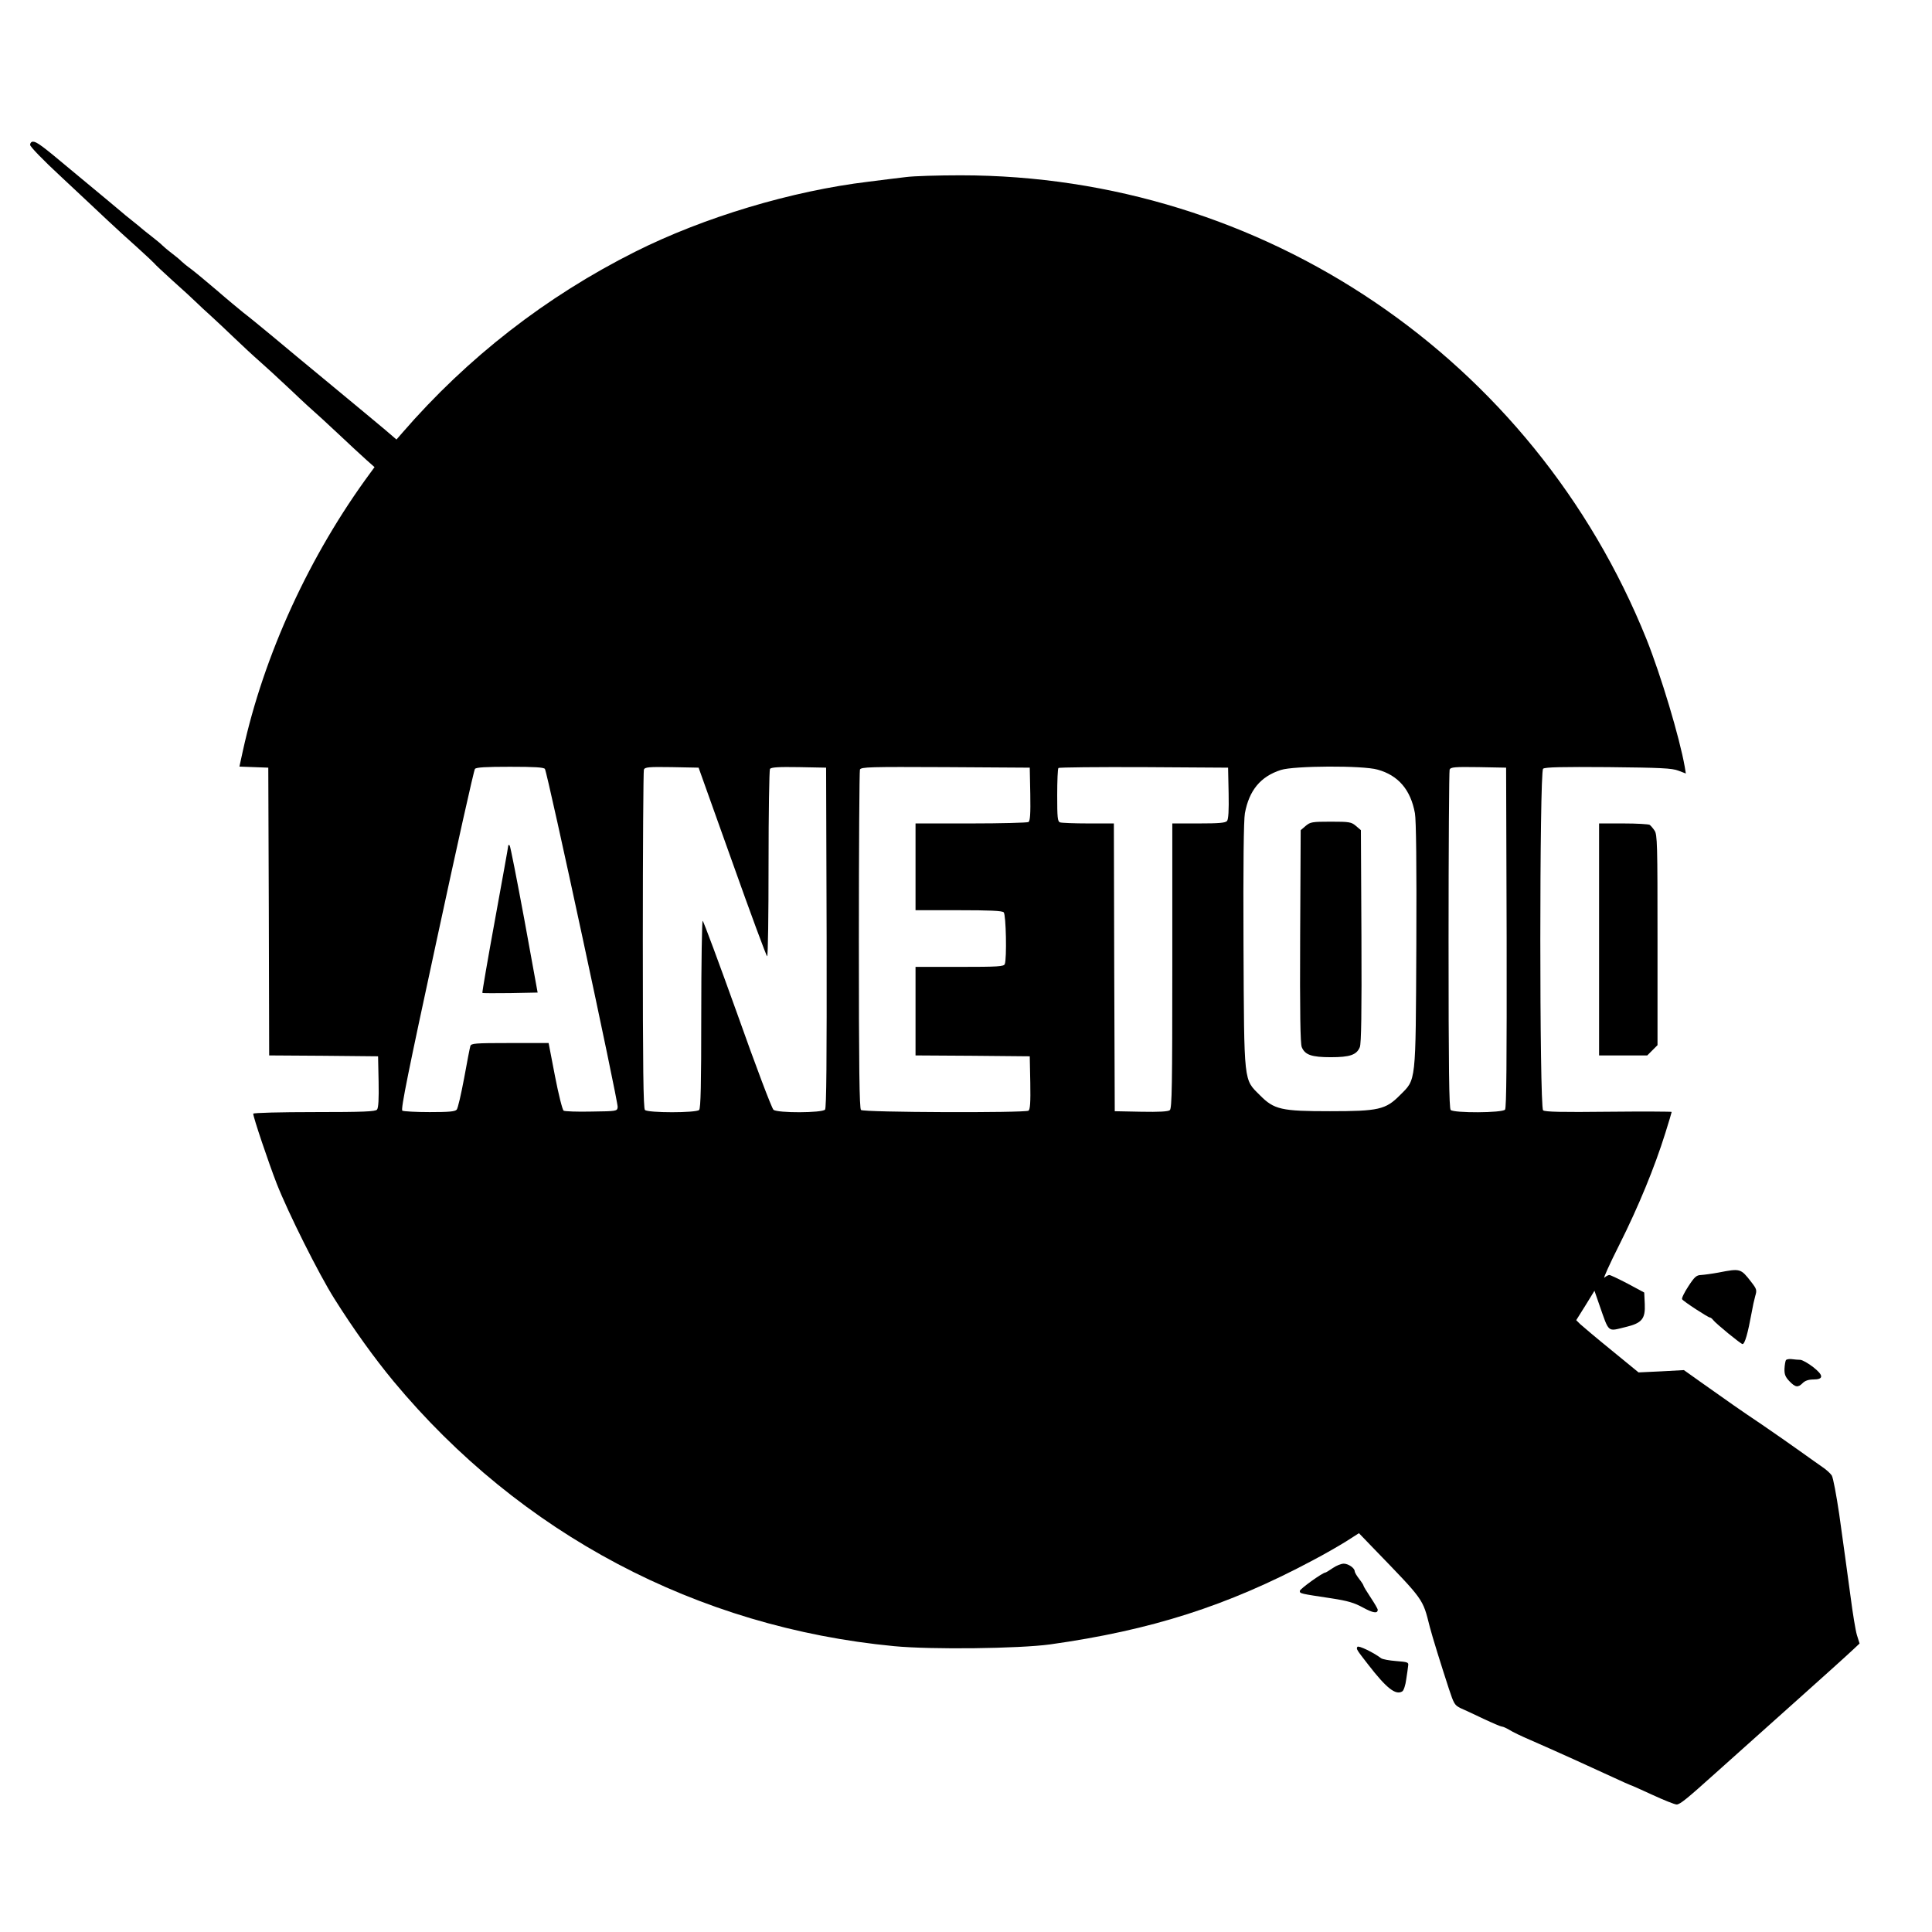 <?xml version="1.0" standalone="no"?>
<!DOCTYPE svg PUBLIC "-//W3C//DTD SVG 20010904//EN"
 "http://www.w3.org/TR/2001/REC-SVG-20010904/DTD/svg10.dtd">
<svg version="1.0" xmlns="http://www.w3.org/2000/svg"
 width="1091pt" height="1091pt" viewBox="0 0 1091 1091"
 preserveAspectRatio="xMidYMid meet">
<g transform="translate(0,1091) scale(0.1,-0.1)"
fill="#000000" stroke="none">
<path d="M170 10092 c0 -10 74 -87 177 -182 97 -91 213 -199 257 -241 45 -42
122 -113 173 -158 51 -46 93 -86 95 -89 2 -4 48 -47 103 -97 55 -49 114 -103
131 -120 16 -16 55 -52 85 -79 30 -27 90 -84 134 -126 44 -42 105 -99 135
-125 30 -26 113 -102 184 -169 70 -67 132 -123 136 -126 4 -3 61 -55 126 -116
66 -62 139 -130 164 -152 l45 -40 -22 -30 c-345 -467 -603 -1030 -722 -1574
l-19 -87 82 -3 81 -3 3 -812 2 -813 308 -2 307 -3 3 -144 c2 -97 -1 -148 -9
-157 -9 -11 -74 -14 -355 -14 -189 0 -344 -4 -344 -9 0 -20 86 -275 133 -396
65 -165 236 -507 324 -647 110 -175 226 -336 336 -469 715 -860 1714 -1389
2827 -1495 209 -20 703 -14 880 10 570 80 1000 217 1482 474 65 34 150 83 190
108 l72 46 80 -83 c290 -300 279 -284 320 -446 15 -58 63 -212 108 -350 28
-85 33 -93 66 -109 21 -9 79 -36 129 -60 51 -24 98 -44 104 -44 7 0 26 -9 43
-19 17 -11 69 -36 116 -56 131 -57 365 -163 468 -211 52 -24 96 -44 98 -44 3
0 59 -25 124 -55 65 -30 127 -55 138 -55 19 0 59 33 217 175 100 89 375 336
475 425 120 107 272 244 308 278 l33 31 -15 48 c-8 26 -24 125 -36 218 -13 94
-26 193 -30 220 -4 28 -19 138 -34 245 -16 107 -34 205 -42 218 -8 12 -31 33
-52 47 -20 14 -77 54 -127 90 -49 35 -146 103 -215 150 -131 88 -183 125 -344
239 l-97 69 -128 -7 -128 -6 -154 126 c-85 69 -164 136 -176 147 l-22 22 52
83 51 83 27 -78 c57 -163 45 -152 148 -127 93 22 113 46 109 131 l-3 64 -93
50 c-52 27 -98 49 -104 49 -6 0 -19 -7 -28 -15 -9 -9 29 76 85 187 107 213
199 437 259 629 20 64 36 117 36 120 0 2 -160 3 -356 1 -266 -3 -359 -1 -370
8 -21 18 -21 1911 0 1929 11 9 107 11 368 9 297 -3 360 -6 396 -20 l42 -16 -6
37 c-29 166 -135 518 -216 721 -638 1586 -2166 2620 -3873 2620 -126 0 -266
-4 -310 -10 -44 -5 -138 -17 -210 -26 -434 -52 -931 -201 -1319 -396 -502
-252 -946 -597 -1314 -1022 l-33 -38 -63 54 c-78 65 -105 88 -336 279 -102 84
-237 196 -300 249 -63 52 -137 113 -165 134 -27 22 -95 78 -150 126 -55 47
-120 101 -145 120 -25 18 -49 38 -55 44 -5 6 -30 27 -55 46 -25 19 -49 40 -55
46 -5 6 -32 28 -60 50 -27 21 -52 41 -55 44 -3 3 -27 23 -55 45 -27 21 -52 42
-55 45 -3 3 -39 33 -80 67 -41 34 -136 113 -212 176 -161 135 -191 157 -212
157 -9 0 -16 -8 -16 -18z m2907 -3524 c14 -18 415 -1882 411 -1910 -3 -23 -5
-23 -148 -25 -80 -2 -151 1 -157 5 -7 4 -29 92 -49 195 l-36 187 -218 0 c-200
0 -219 -2 -224 -17 -3 -10 -19 -92 -35 -181 -17 -90 -35 -170 -42 -178 -9 -11
-43 -14 -153 -14 -77 0 -147 4 -154 8 -10 7 34 223 194 963 113 525 210 960
216 967 8 9 60 12 198 12 138 0 190 -3 197 -12z m1058 -525 c104 -293 193
-533 197 -533 5 0 8 235 8 523 0 287 4 528 8 535 7 9 46 12 163 10 l154 -3 3
-959 c1 -700 -1 -962 -9 -972 -16 -19 -268 -20 -291 -1 -9 6 -101 249 -204
540 -104 290 -192 527 -196 527 -4 0 -8 -238 -8 -528 0 -397 -3 -531 -12 -540
-17 -17 -289 -17 -306 0 -9 9 -12 236 -12 959 0 521 3 955 6 963 6 14 26 16
158 14 l151 -3 190 -532z m1683 383 c2 -113 -1 -151 -10 -158 -7 -4 -154 -8
-325 -8 l-313 0 0 -245 0 -245 243 0 c176 0 246 -3 255 -12 13 -13 18 -262 6
-292 -5 -14 -37 -16 -255 -16 l-249 0 0 -250 0 -250 323 -2 322 -3 3 -149 c2
-113 -1 -151 -10 -158 -22 -13 -932 -10 -946 4 -9 9 -12 236 -12 959 0 521 3
955 6 963 6 15 55 16 483 14 l476 -3 3 -149z m1120 5 c2 -97 -1 -148 -9 -157
-9 -11 -46 -14 -160 -14 l-149 0 0 -804 c0 -673 -2 -805 -14 -815 -9 -8 -61
-11 -162 -9 l-149 3 -3 813 -2 812 -144 0 c-80 0 -151 3 -160 6 -14 5 -16 28
-16 153 0 81 3 151 7 154 3 4 221 6 482 5 l476 -3 3 -144z m841 133 c117 -32
187 -114 211 -246 7 -37 10 -295 8 -745 -4 -791 0 -755 -93 -848 -80 -81 -121
-90 -395 -90 -274 0 -315 9 -395 90 -93 93 -89 57 -93 848 -2 450 1 708 8 745
24 129 88 207 203 244 74 24 464 26 546 2z m729 -948 c1 -700 -1 -962 -9 -972
-15 -19 -289 -20 -307 -2 -9 9 -12 236 -12 959 0 521 3 955 6 963 6 14 27 16
163 14 l156 -3 3 -959z"/>
<path d="M2870 6134 c0 -6 -34 -194 -75 -419 -41 -224 -73 -410 -71 -412 2 -2
73 -2 158 -1 l154 3 -75 412 c-42 226 -79 415 -83 419 -5 4 -8 3 -8 -2z"/>
<path d="M7373 6246 l-28 -24 -3 -598 c-2 -438 1 -606 9 -627 18 -44 56 -57
164 -57 108 0 146 13 164 57 8 21 11 189 9 627 l-3 598 -28 24 c-26 22 -36 24
-142 24 -106 0 -116 -2 -142 -24z"/>
<path d="M9030 5605 l0 -655 136 0 136 0 29 29 29 29 0 594 c0 541 -1 596 -17
618 -9 14 -22 28 -27 32 -6 4 -73 8 -148 8 l-138 0 0 -655z"/>
<path d="M9705 3724 c-38 -7 -83 -13 -100 -14 -25 -1 -36 -10 -71 -64 -23 -35
-39 -68 -35 -73 7 -12 147 -103 157 -103 4 0 12 -6 18 -14 17 -22 157 -136
166 -136 13 0 30 60 52 180 5 30 14 71 20 92 10 33 8 39 -23 79 -59 76 -61 77
-184 53z"/>
<path d="M10085 3229 c-3 -5 -7 -27 -8 -49 -1 -31 5 -46 28 -70 34 -35 48 -37
75 -10 13 13 33 20 59 20 60 0 60 23 0 70 -28 22 -61 40 -72 41 -12 0 -34 2
-49 4 -15 2 -30 -1 -33 -6z"/>
<path d="M7526 2055 c-20 -14 -39 -25 -41 -25 -16 0 -145 -93 -145 -104 0 -15
1 -15 180 -42 91 -14 128 -25 177 -52 57 -31 83 -35 83 -12 0 5 -18 36 -40 69
-22 33 -40 63 -40 66 0 4 -11 21 -25 39 -14 18 -25 37 -25 43 0 18 -36 43 -62
43 -14 0 -42 -11 -62 -25z"/>
<path d="M7665 1610 c-7 -12 -5 -15 62 -101 102 -132 155 -174 192 -150 8 5
18 36 22 68 5 32 10 67 11 78 3 18 -4 20 -68 25 -39 3 -77 10 -85 16 -42 32
-128 74 -134 64z"/>
</g>
</svg>
